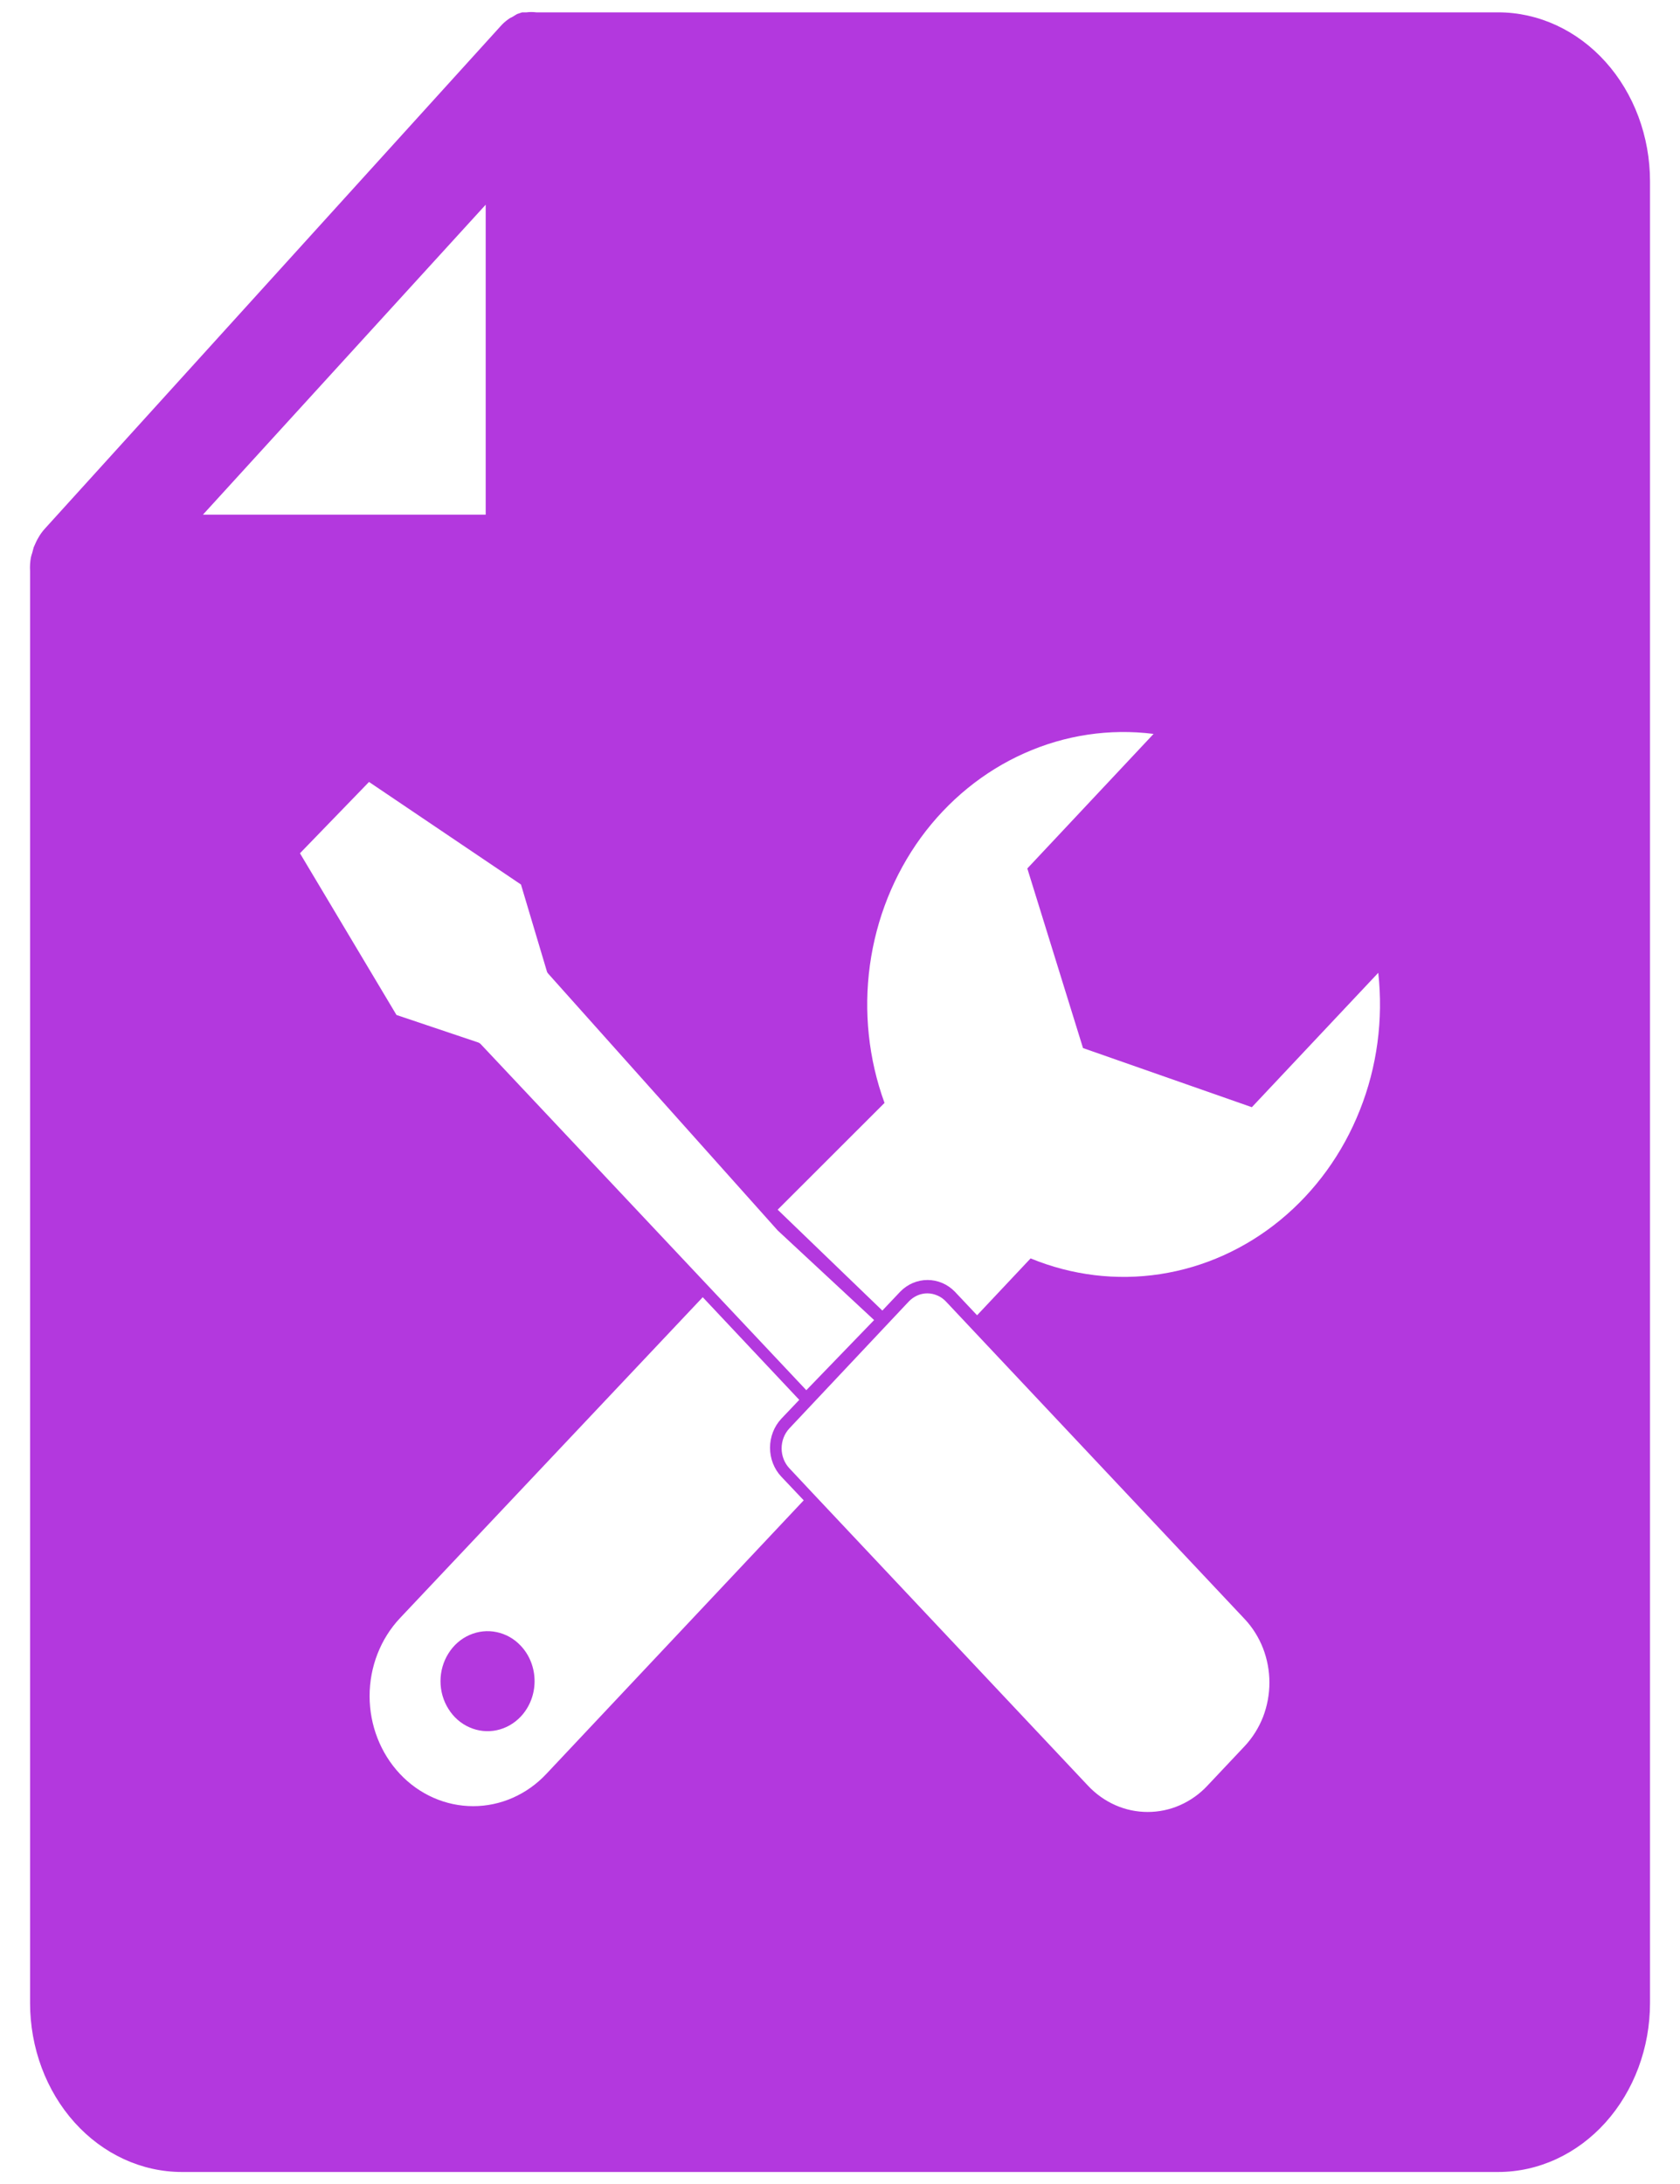 <svg width="20" height="26" viewBox="0 0 20 26" fill="none" xmlns="http://www.w3.org/2000/svg">
<path fill-rule="evenodd" clip-rule="evenodd" d="M6.385 0.147H17.835C18.314 0.147 18.774 0.359 19.113 0.736C19.452 1.113 19.643 1.625 19.643 2.159V23.845C19.643 24.379 19.452 24.89 19.113 25.268C18.774 25.645 18.314 25.857 17.835 25.857H2.166C1.687 25.857 1.227 25.645 0.888 25.268C0.549 24.891 0.358 24.379 0.358 23.845V6.798C0.355 6.745 0.358 6.692 0.367 6.64C0.371 6.621 0.376 6.602 0.383 6.584L0.401 6.516L0.431 6.449C0.439 6.432 0.448 6.415 0.458 6.399C0.479 6.361 0.505 6.326 0.533 6.295L5.957 0.314C5.985 0.282 6.016 0.254 6.05 0.23C6.064 0.219 6.079 0.21 6.095 0.204L6.156 0.167L6.216 0.147H6.267C6.306 0.142 6.346 0.142 6.385 0.147ZM5.782 2.437L2.416 6.127H5.782V2.437ZM14.903 13.181L12.893 12.477L12.23 10.339L13.733 8.737C13.21 8.671 12.681 8.75 12.195 8.967C11.71 9.183 11.286 9.529 10.963 9.971C10.641 10.414 10.432 10.937 10.356 11.49C10.28 12.044 10.34 12.609 10.53 13.13L9.258 14.401L10.504 15.602L10.718 15.376C10.805 15.287 10.921 15.238 11.042 15.238C11.163 15.238 11.279 15.287 11.366 15.376L11.632 15.658L12.269 14.981C12.76 15.183 13.291 15.248 13.812 15.168C14.333 15.088 14.826 14.866 15.242 14.524C15.659 14.181 15.985 13.731 16.189 13.215C16.394 12.7 16.469 12.136 16.408 11.581L14.903 13.181ZM9.301 16.89L9.515 16.665L8.366 15.443L4.761 19.264C4.53 19.51 4.4 19.843 4.4 20.191C4.4 20.539 4.53 20.872 4.761 21.118C4.992 21.364 5.306 21.502 5.633 21.502C5.96 21.502 6.273 21.364 6.504 21.118L9.568 17.861L9.301 17.579C9.215 17.488 9.167 17.364 9.167 17.235C9.167 17.106 9.215 16.982 9.301 16.89ZM6.2 20.435C6.122 20.518 6.022 20.575 5.913 20.598C5.805 20.621 5.692 20.609 5.59 20.564C5.487 20.519 5.4 20.443 5.339 20.345C5.277 20.247 5.244 20.132 5.244 20.014C5.244 19.896 5.277 19.781 5.339 19.683C5.4 19.585 5.487 19.509 5.59 19.464C5.692 19.419 5.805 19.407 5.913 19.43C6.022 19.453 6.122 19.509 6.2 19.593C6.305 19.704 6.364 19.856 6.364 20.014C6.364 20.172 6.305 20.323 6.2 20.435ZM11.039 15.397C10.998 15.397 10.957 15.406 10.919 15.423C10.882 15.44 10.847 15.464 10.818 15.495L9.396 17.006C9.338 17.069 9.305 17.154 9.305 17.242C9.305 17.331 9.338 17.416 9.396 17.478L9.662 17.762L12.952 21.258C13.046 21.358 13.156 21.436 13.278 21.49C13.4 21.544 13.531 21.571 13.663 21.571C13.795 21.571 13.926 21.544 14.048 21.49C14.17 21.436 14.281 21.358 14.374 21.258L14.818 20.787C14.911 20.687 14.985 20.57 15.036 20.44C15.086 20.31 15.112 20.171 15.112 20.031C15.112 19.89 15.086 19.752 15.036 19.622C14.985 19.492 14.911 19.374 14.818 19.275L11.529 15.779L11.262 15.495C11.233 15.464 11.198 15.439 11.16 15.423C11.121 15.406 11.081 15.397 11.039 15.397ZM10.406 15.715L9.258 14.648L6.528 11.593C6.52 11.585 6.513 11.574 6.51 11.562L6.202 10.53L4.393 9.309L3.571 10.158L4.72 12.083L5.692 12.41C5.703 12.414 5.713 12.42 5.721 12.428L8.45 15.329L9.599 16.55L10.406 15.715Z" fill="#B338DE"/>
</svg>
